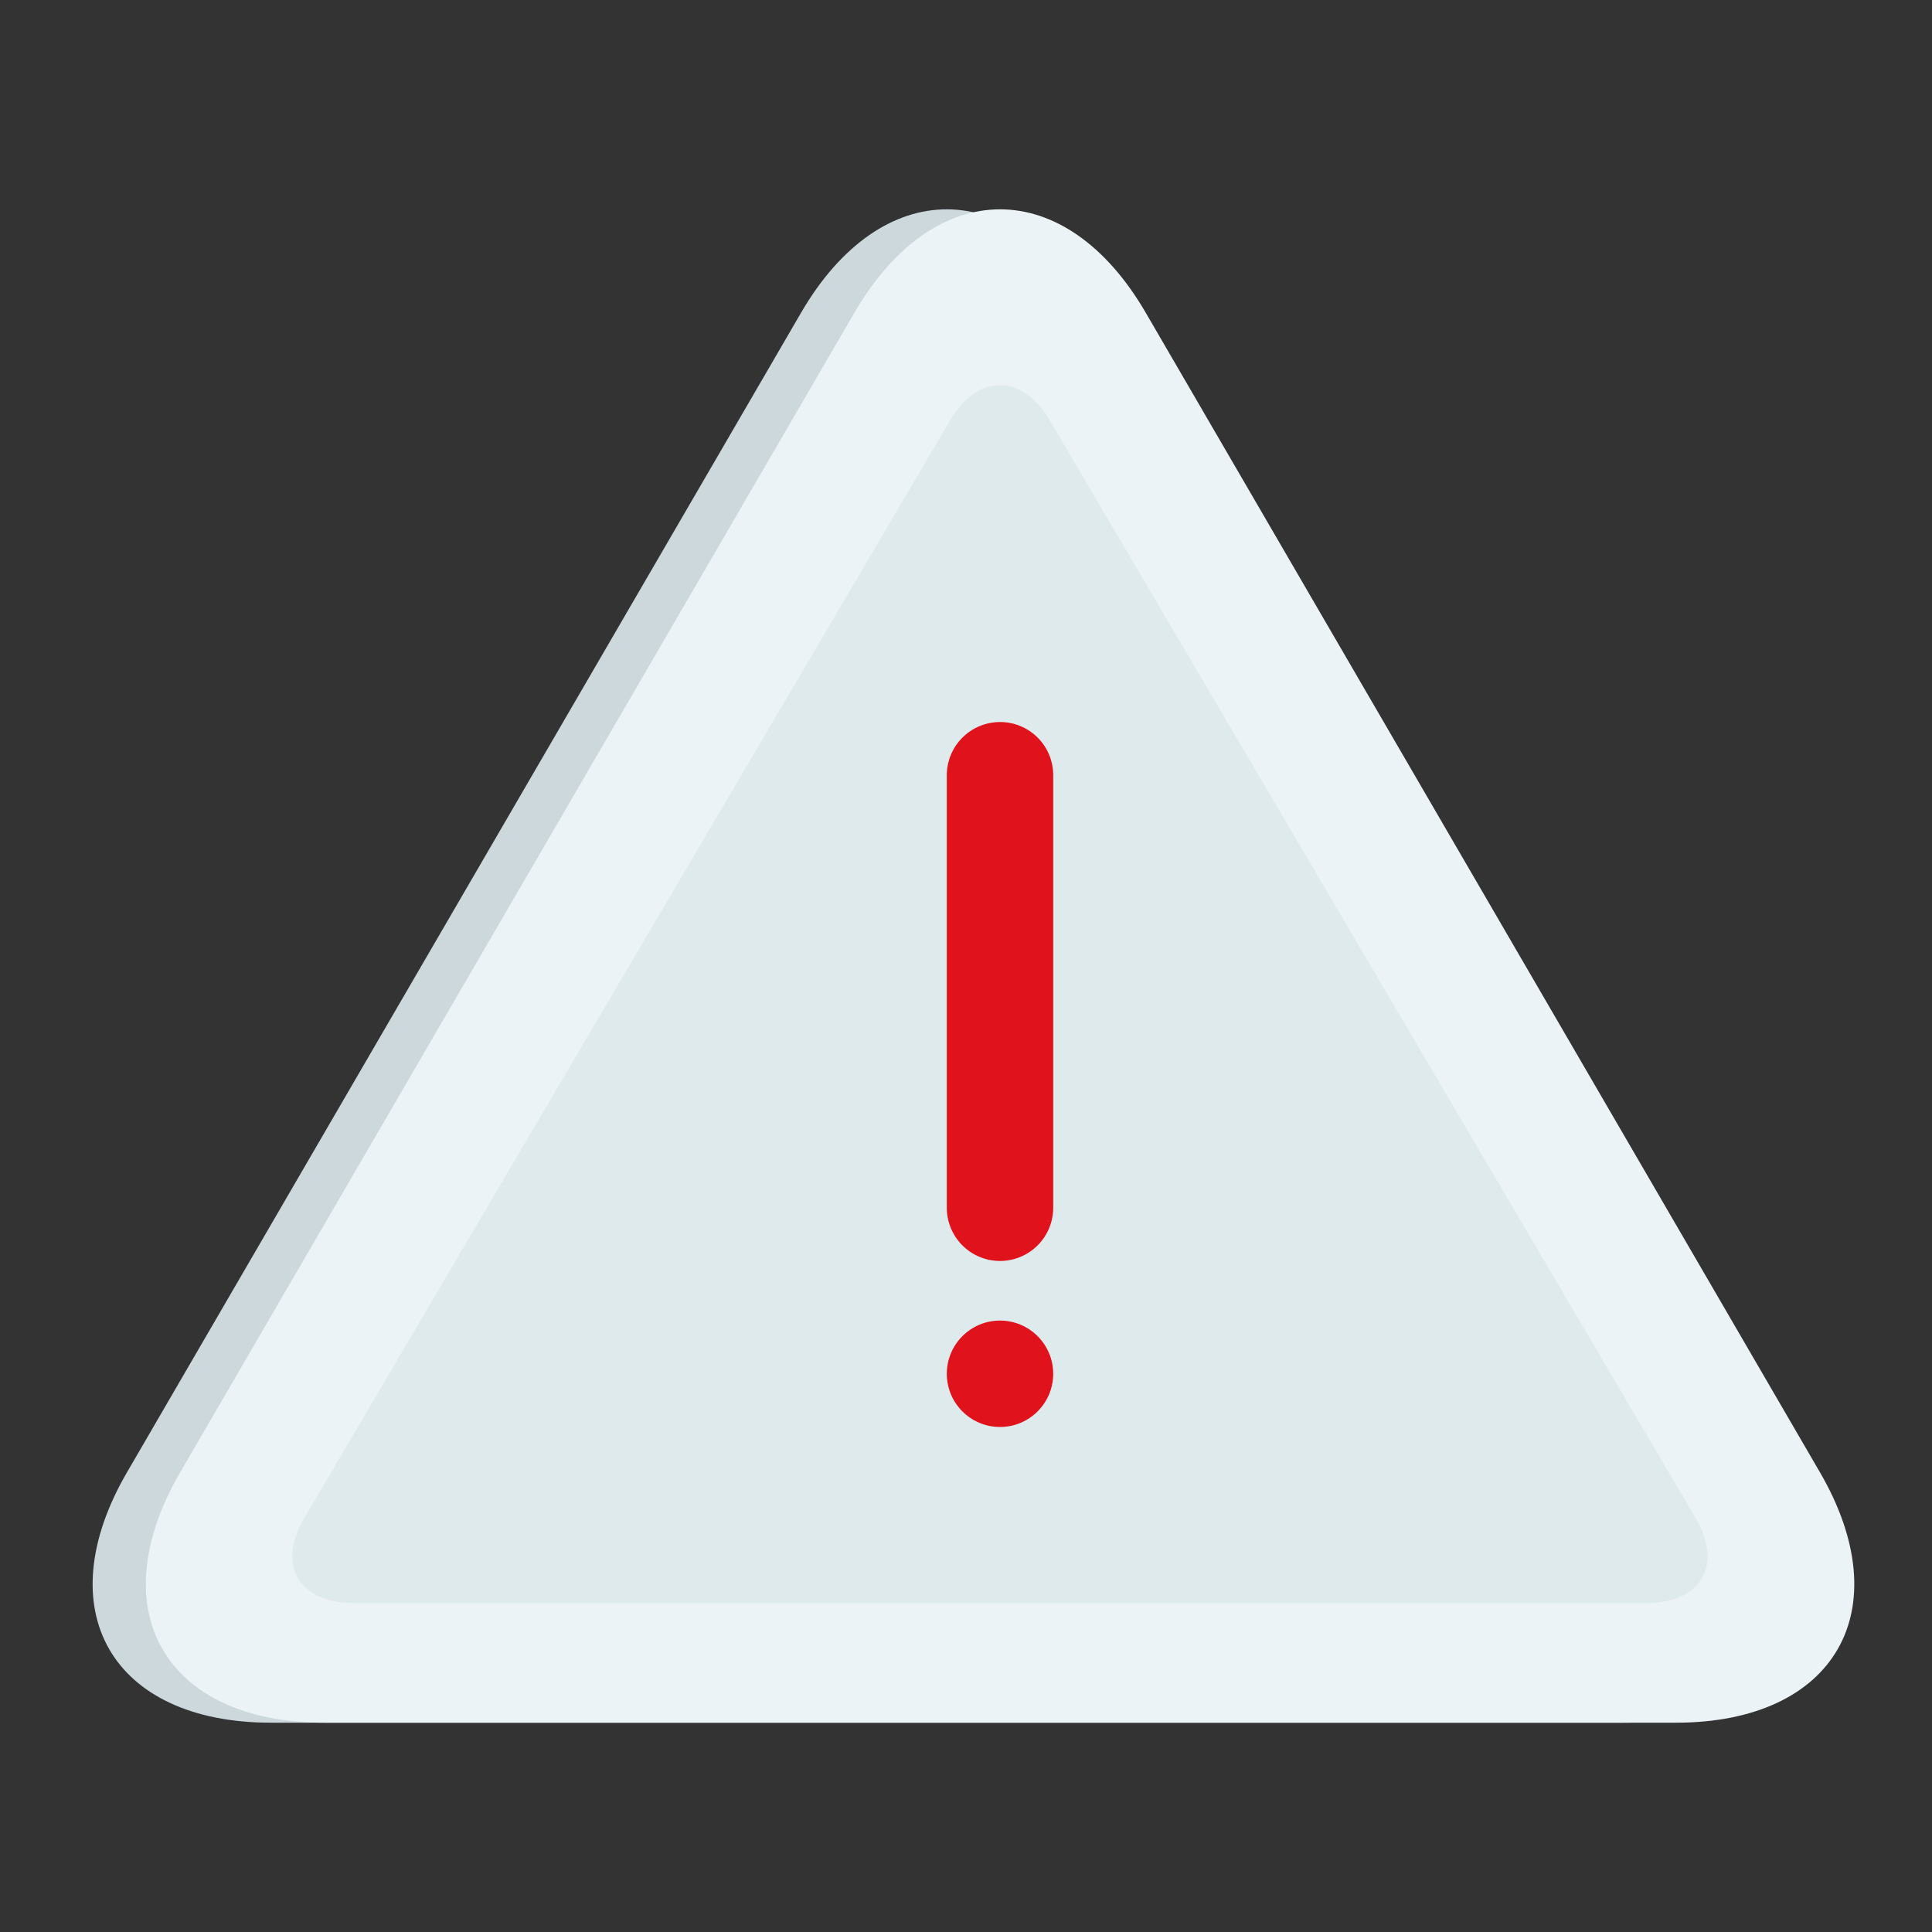 <svg xmlns="http://www.w3.org/2000/svg" width="150" height="150" viewBox="0 0 150 150"><rect x="0" y="0" width="150" height="150" fill="#333333" stroke="none"/><defs><style>.a{fill:#ccd8dc;}.b{fill:#ebf3f6;}.c{fill:#dfeaed;}.d{fill:#e0121b;}.e{fill:none;}</style></defs><path class="a" d="M9.86,114.31C3.64,125,8.67,133.75,21.04,133.75H125.97c12.37,0,17.41-8.74,11.19-19.44L84.81,24.27c-6.22-10.69-16.39-10.69-22.61,0Z"/><path class="b" d="M13.99,114.31C7.77,125,12.81,133.75,25.18,133.75H130.11c12.37,0,17.41-8.74,11.19-19.44L88.95,24.27c-6.22-10.69-16.39-10.69-22.61,0Z"/><path class="c" d="M27.42,124.46c-4.22,0-5.94-2.95-3.82-6.56L73.78,32.61c2.12-3.61,5.59-3.61,7.71,0l50.18,85.29c2.12,3.61.4,6.56-3.82,6.56Z"/><circle class="d" cx="4.13" cy="4.13" r="4.13" transform="translate(73.51 102.53)"/><path class="d" d="M77.64,56.06h0a4.131,4.131,0,0,0-4.13,4.13V93.77a4.13,4.13,0,0,0,8.26,0V60.2A4.121,4.121,0,0,0,77.64,56.06Z"/><rect class="e" width="150" height="150"/></svg>
